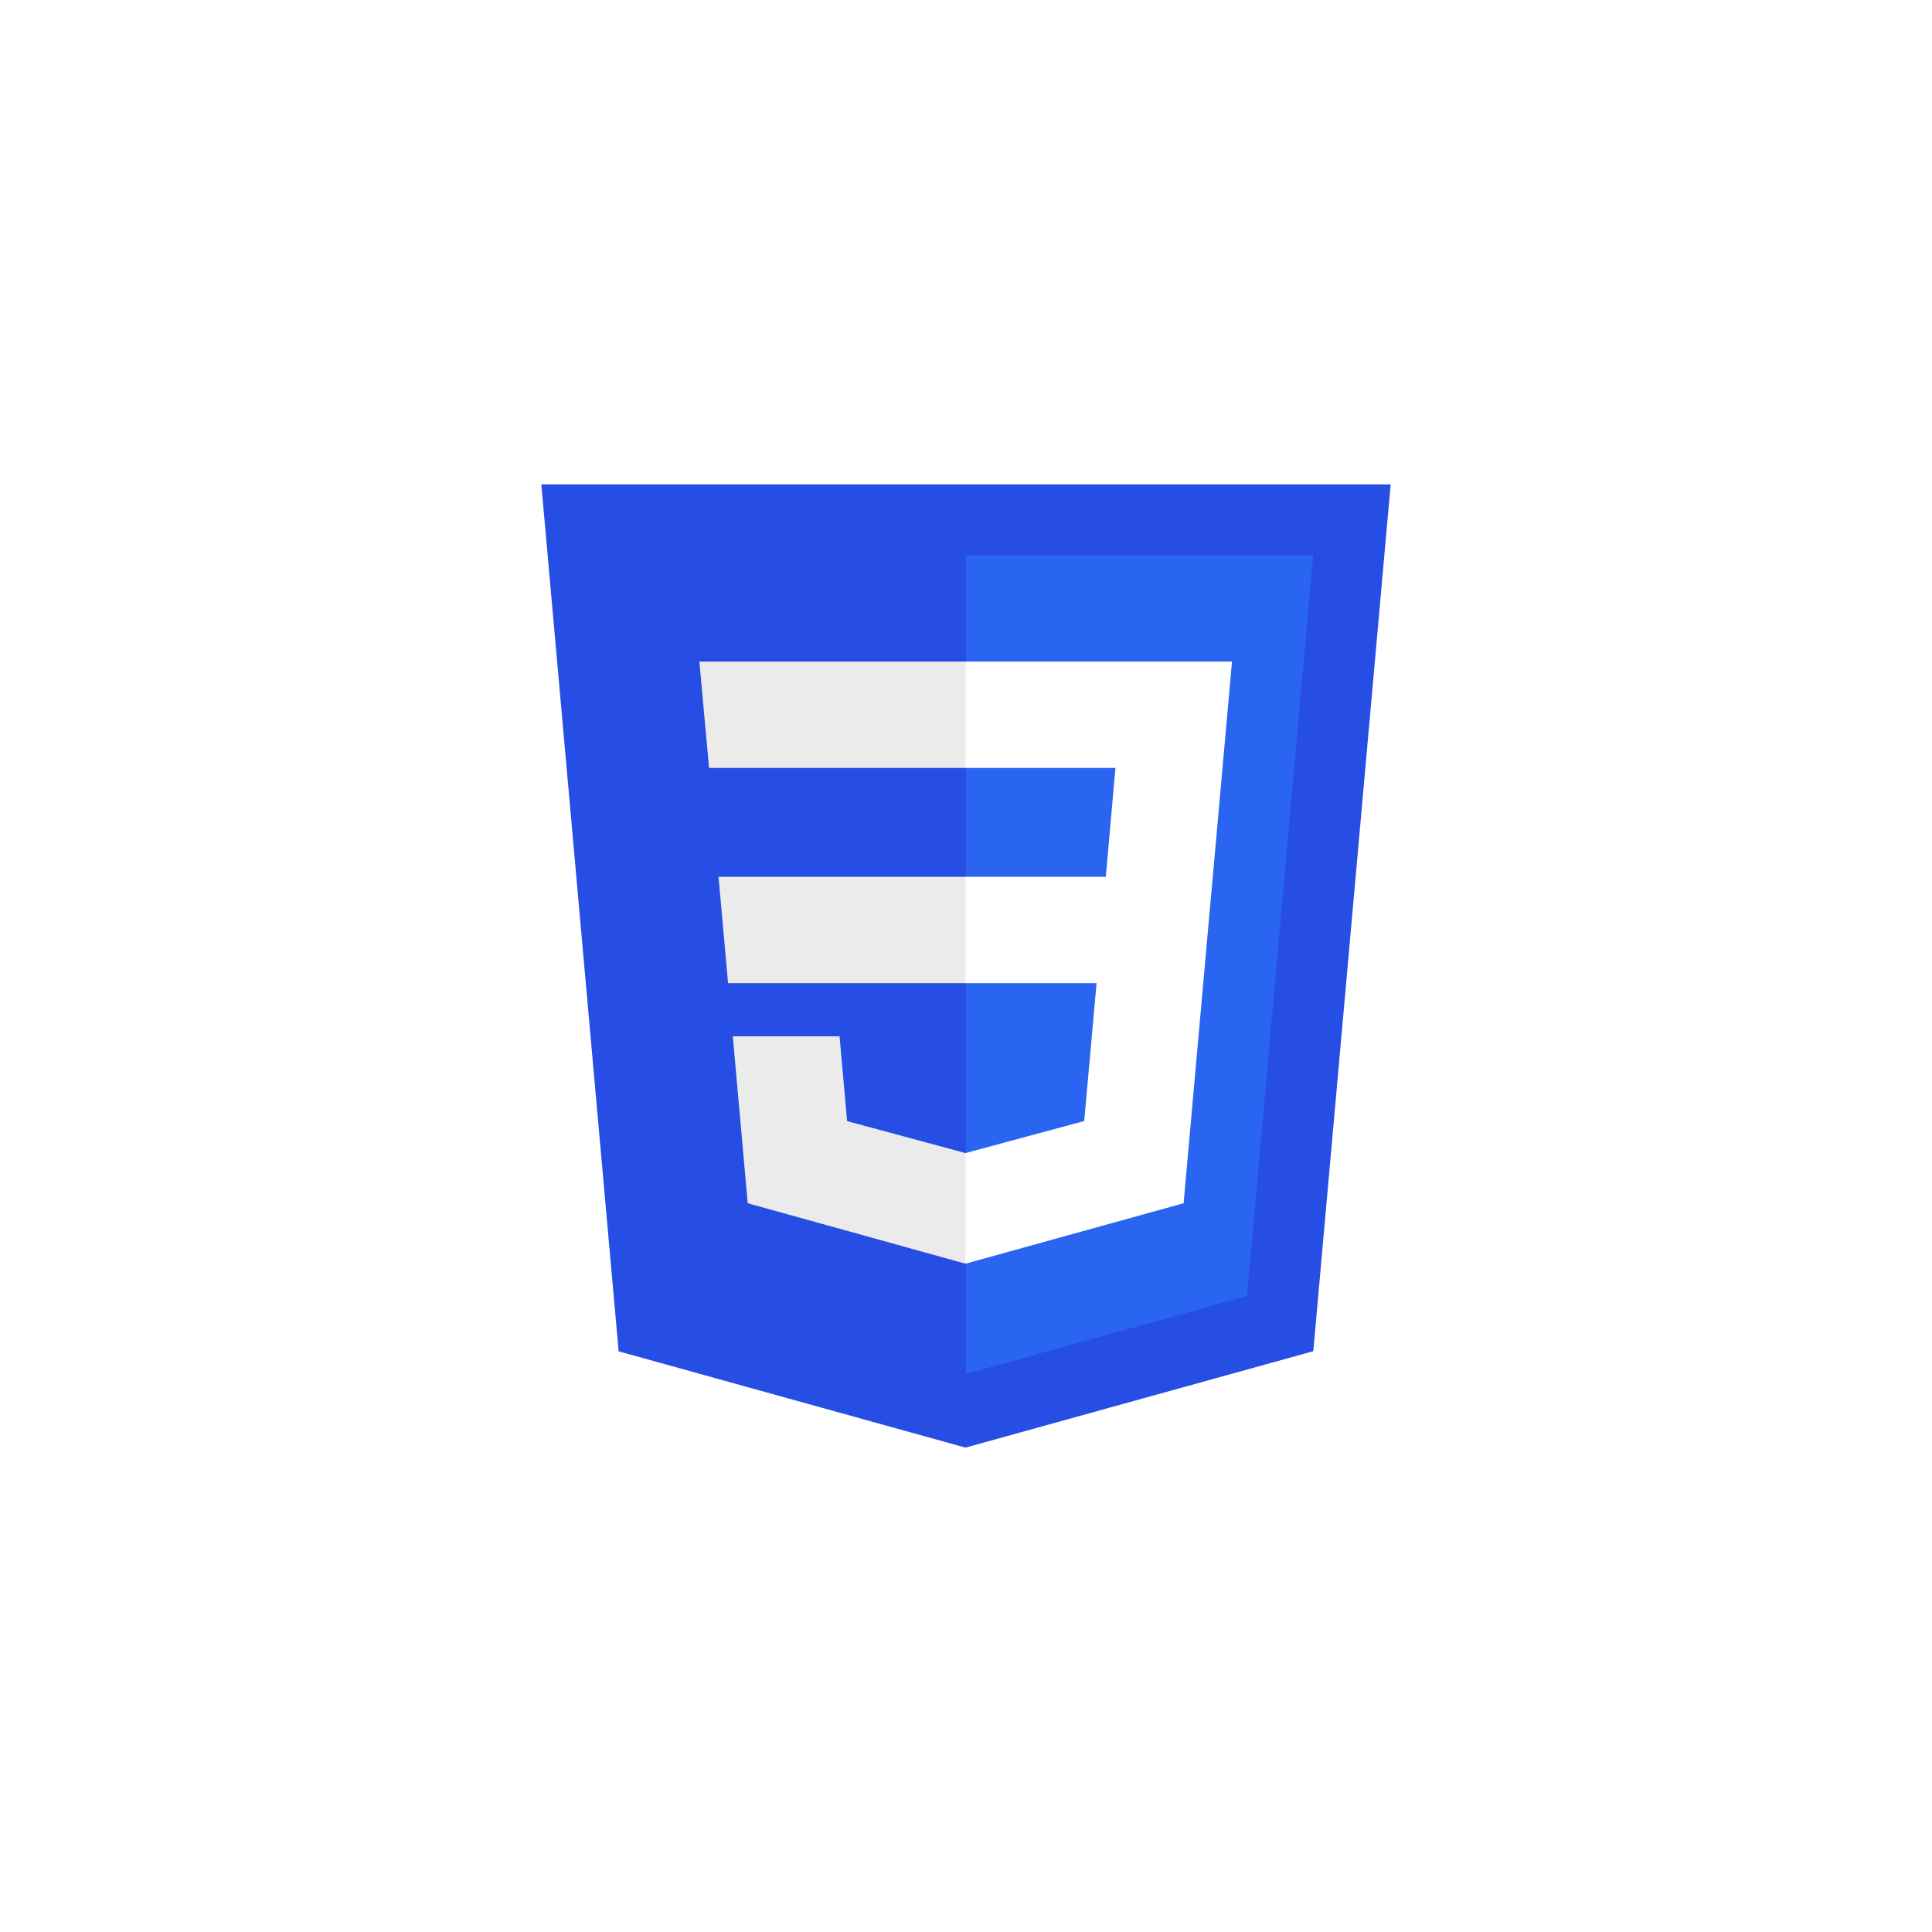 <svg width="78" height="78" viewBox="0 0 78 78" fill="none" xmlns="http://www.w3.org/2000/svg">
<g filter="url(#filter0_d_13_5030)">
<path d="M56.145 15.556L53.021 50.551L38.979 54.444L24.976 50.557L21.855 15.556H56.145Z" fill="#264DE4"/>
<path d="M50.347 48.323L53.016 18.417H39V51.469L50.347 48.323Z" fill="#2965F1"/>
<path d="M29.009 31.399L29.394 35.692H39V31.399H29.009Z" fill="#EBEBEB"/>
<path d="M39 22.71H38.985H28.236L28.626 27.003H39V22.71Z" fill="#EBEBEB"/>
<path d="M39 47.014V42.548L38.981 42.553L34.2 41.262L33.895 37.838H31.572H29.585L30.187 44.578L38.98 47.019L39 47.014Z" fill="#EBEBEB"/>
<path d="M44.271 35.692L43.773 41.259L38.985 42.551V47.017L47.786 44.578L47.85 43.853L48.859 32.552L48.964 31.399L49.739 22.71H38.985V27.003H45.034L44.644 31.399H38.985V35.692H44.271Z" fill="white"/>
</g>
<defs>
<filter id="filter0_d_13_5030" x="0" y="0" width="78" height="78" filterUnits="userSpaceOnUse" color-interpolation-filters="sRGB">
<feFlood flood-opacity="0" result="BackgroundImageFix"/>
<feColorMatrix in="SourceAlpha" type="matrix" values="0 0 0 0 0 0 0 0 0 0 0 0 0 0 0 0 0 0 127 0" result="hardAlpha"/>
<feOffset dy="4"/>
<feGaussianBlur stdDeviation="2"/>
<feComposite in2="hardAlpha" operator="out"/>
<feColorMatrix type="matrix" values="0 0 0 0 0 0 0 0 0 0 0 0 0 0 0 0 0 0 0.25 0"/>
<feBlend mode="normal" in2="BackgroundImageFix" result="effect1_dropShadow_13_5030"/>
<feBlend mode="normal" in="SourceGraphic" in2="effect1_dropShadow_13_5030" result="shape"/>
</filter>
</defs>
</svg>
